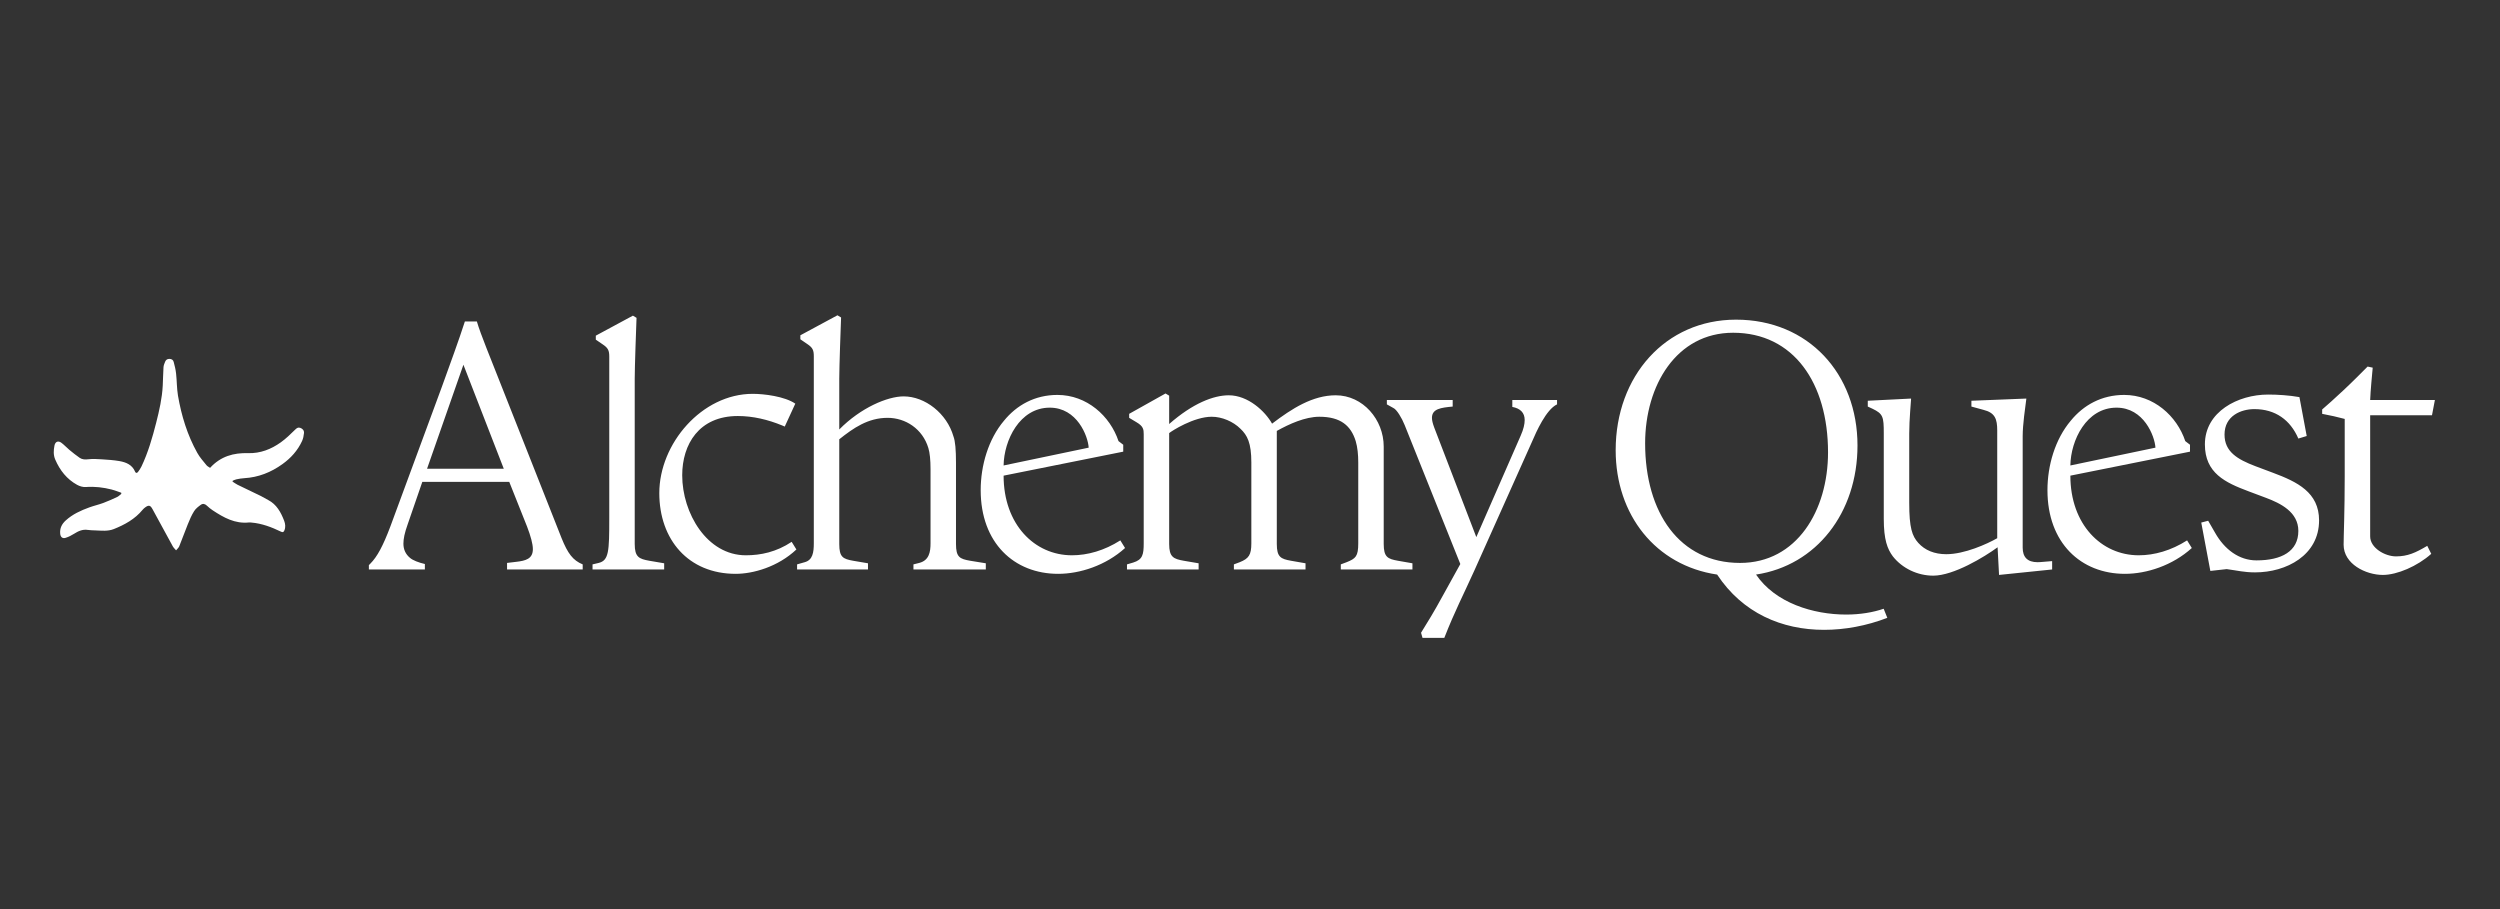 <svg width="275" height="100" viewBox="0 0 275 100" fill="none" xmlns="http://www.w3.org/2000/svg">
<rect x="0" y="0" width="275" height="100" fill="#333333" stroke="none"/>
<path d="M13.336 54.2C12.993 54.085 12.65 53.944 12.302 53.853C11.365 53.611 10.423 53.501 9.453 53.572C9.136 53.6 8.769 53.49 8.48 53.331C7.36 52.715 6.59 51.747 6.076 50.551C5.862 50.059 5.887 49.528 5.991 49.014C6.077 48.576 6.399 48.442 6.755 48.708C7.063 48.936 7.323 49.228 7.619 49.475C7.993 49.784 8.374 50.093 8.771 50.365C9.055 50.556 9.373 50.56 9.72 50.519C10.199 50.465 10.696 50.492 11.182 50.525C11.836 50.569 12.501 50.607 13.143 50.72C13.864 50.852 14.537 51.108 14.868 51.899C14.941 52.08 15.085 52.035 15.18 51.915C15.322 51.726 15.458 51.531 15.558 51.318C16.294 49.78 16.759 48.144 17.181 46.497C17.523 45.156 17.829 43.809 17.901 42.421C17.937 41.746 17.943 41.071 17.985 40.395C17.995 40.195 18.083 39.994 18.159 39.8C18.241 39.593 18.39 39.479 18.624 39.477C18.87 39.475 19.05 39.586 19.106 39.816C19.218 40.234 19.323 40.658 19.369 41.089C19.46 41.895 19.444 42.714 19.576 43.513C19.956 45.728 20.61 47.86 21.7 49.814C21.974 50.311 22.367 50.739 22.724 51.186C22.821 51.304 22.984 51.371 23.11 51.464C24.268 50.191 25.703 49.797 27.297 49.846C28.628 49.884 29.817 49.423 30.889 48.657C31.454 48.252 31.959 47.76 32.459 47.269C32.637 47.092 32.786 46.978 33.026 47.063C33.291 47.155 33.466 47.353 33.439 47.641C33.411 47.935 33.348 48.242 33.23 48.506C32.742 49.566 31.989 50.392 31.072 51.05C29.809 51.961 28.412 52.511 26.866 52.6C26.578 52.615 26.291 52.667 26.004 52.726C25.867 52.752 25.735 52.828 25.598 52.88C25.592 52.911 25.587 52.949 25.581 52.98C25.762 53.091 25.931 53.221 26.123 53.319C26.984 53.743 27.845 54.148 28.705 54.565C28.976 54.7 29.229 54.867 29.5 55.002C30.421 55.481 30.896 56.34 31.258 57.287C31.387 57.629 31.432 57.992 31.28 58.349C31.197 58.537 31.108 58.582 30.909 58.484C29.874 57.986 28.804 57.577 27.652 57.481C27.562 57.475 27.472 57.458 27.382 57.471C25.862 57.634 24.609 56.939 23.391 56.131C23.162 55.983 22.951 55.803 22.752 55.618C22.546 55.419 22.312 55.371 22.097 55.523C21.823 55.72 21.532 55.941 21.355 56.224C21.071 56.67 20.859 57.172 20.66 57.668C20.331 58.471 20.045 59.292 19.716 60.095C19.646 60.264 19.485 60.391 19.367 60.536C19.246 60.393 19.101 60.263 19.009 60.101C18.254 58.739 17.511 57.37 16.774 56.002C16.542 55.579 16.368 55.53 15.987 55.802C15.88 55.878 15.779 55.967 15.696 56.067C14.836 57.113 13.709 57.723 12.508 58.202C11.857 58.458 11.167 58.37 10.49 58.345C10.208 58.335 9.926 58.331 9.656 58.29C9.086 58.201 8.609 58.424 8.138 58.722C7.852 58.906 7.542 59.058 7.219 59.161C6.878 59.27 6.655 59.079 6.622 58.71C6.562 58.104 6.804 57.64 7.226 57.255C7.987 56.56 8.894 56.152 9.826 55.813C10.322 55.633 10.842 55.516 11.344 55.331C11.87 55.138 12.383 54.903 12.891 54.667C13.058 54.59 13.188 54.439 13.343 54.325C13.343 54.288 13.336 54.244 13.336 54.2Z" fill="white"/>
<path d="M55.776 62.642V61.922L56.776 61.802C57.816 61.682 58.616 61.482 58.616 60.402C58.616 59.842 58.376 58.962 57.976 57.922L56.016 53.002H46.456L44.856 57.642C44.496 58.642 44.376 59.282 44.376 59.802C44.376 60.442 44.616 60.962 45.096 61.362C45.416 61.642 46.056 61.882 46.736 62.042V62.642H40.576V62.162L40.736 62.002C41.496 61.242 42.136 60.042 42.936 57.922L48.616 42.522C49.496 40.082 50.496 37.362 51.136 35.362H52.456C52.856 36.762 54.096 39.722 54.696 41.282L61.776 59.202C62.456 60.882 63.016 61.642 64.096 62.082V62.642H55.776ZM55.416 51.562L50.976 40.122L46.976 51.562H55.416ZM67.019 39.242C67.019 38.562 66.899 38.282 66.299 37.882L65.539 37.362V36.922L69.619 34.722L70.019 34.962C69.979 36.002 69.819 40.362 69.819 41.642V59.842C69.819 61.282 70.299 61.482 71.419 61.682L73.059 61.962V62.642H65.179V62.082L65.859 61.922C66.979 61.642 67.019 60.642 67.019 57.002V39.242ZM80.923 63.122C75.723 63.122 72.523 59.362 72.523 54.242C72.523 48.802 77.203 43.322 82.803 43.322C84.043 43.322 86.323 43.602 87.483 44.402L86.323 46.922C86.243 46.882 86.123 46.842 86.043 46.802C84.483 46.162 82.843 45.762 81.163 45.762C76.883 45.762 75.043 48.882 75.043 52.282C75.043 56.442 77.763 61.082 82.043 61.082C83.683 61.082 85.403 60.722 87.083 59.602L87.603 60.442C85.563 62.362 82.843 63.122 80.923 63.122ZM89.519 39.202C89.519 38.522 89.399 38.242 88.799 37.842L88.039 37.322V36.882L92.119 34.682L92.519 34.922C92.479 35.962 92.319 40.362 92.319 41.642V47.242C94.679 44.842 97.639 43.602 99.399 43.602C101.759 43.602 104.159 45.482 104.879 48.002C105.079 48.522 105.159 49.482 105.159 50.922V59.842C105.159 61.282 105.559 61.482 106.719 61.682L108.439 61.962V62.642H100.479V62.082L101.119 61.922C102.199 61.642 102.359 60.722 102.359 59.762V51.602C102.359 50.602 102.279 49.802 102.119 49.282C101.479 47.162 99.599 45.962 97.639 45.962C95.479 45.962 93.879 47.082 92.319 48.322V59.842C92.319 61.282 92.719 61.482 93.839 61.682L95.479 61.962V62.642H87.679V62.082L88.519 61.842C89.399 61.602 89.519 60.762 89.519 59.762V39.202ZM123.756 60.282C121.636 62.202 118.796 63.122 116.396 63.122C111.556 63.122 107.876 59.722 107.876 53.922C107.876 51.202 108.716 48.322 110.436 46.282C111.836 44.562 113.836 43.442 116.316 43.442C119.556 43.442 122.116 45.762 123.036 48.522L123.556 48.922V49.682L110.396 52.322C110.396 57.682 113.796 61.082 117.916 61.082C119.636 61.082 121.476 60.562 123.236 59.442L123.756 60.282ZM119.756 49.242C119.676 47.962 118.476 44.842 115.476 44.842C112.156 44.842 110.436 48.442 110.396 51.202L119.756 49.242ZM125.808 59.762V47.762C125.808 47.242 125.768 46.882 125.008 46.442L124.208 45.962V45.522L128.208 43.282L128.608 43.522V46.642C131.208 44.362 133.488 43.482 135.168 43.482C137.288 43.482 139.168 45.242 139.928 46.602C142.128 44.922 144.408 43.482 146.928 43.482C149.928 43.482 152.208 46.162 152.208 49.122V59.842C152.208 61.282 152.648 61.482 153.768 61.682L155.368 61.962V62.642H147.488V62.082L148.128 61.842C149.128 61.442 149.408 61.202 149.408 59.762V50.882C149.408 50.002 149.328 49.202 149.128 48.522C148.608 46.842 147.488 45.842 145.128 45.842C143.568 45.842 141.808 46.642 140.448 47.402V59.842C140.448 61.282 140.888 61.482 142.008 61.682L143.608 61.962V62.642H135.728V62.082L136.368 61.842C137.368 61.442 137.648 61.042 137.648 59.762V50.882C137.648 48.722 137.208 47.882 136.448 47.162C135.648 46.362 134.408 45.842 133.288 45.842C131.328 45.842 128.888 47.402 128.608 47.642V59.842C128.608 61.282 129.088 61.482 130.208 61.682L131.848 61.962V62.642H123.968V62.082L124.648 61.882C125.688 61.562 125.808 61.002 125.808 59.762ZM171.275 44.482C170.075 45.042 168.995 47.482 168.515 48.602L162.195 62.722C160.915 65.562 160.035 67.202 158.875 70.162H156.475L156.315 69.602C157.195 68.162 157.595 67.562 158.755 65.442L160.635 62.042L154.515 46.762C154.195 45.962 153.635 45.042 153.275 44.882L152.555 44.482V44.002H159.795V44.722C158.515 44.842 157.515 44.962 157.515 45.962C157.515 46.242 157.595 46.562 157.755 47.002L162.395 59.082L167.275 47.922C167.595 47.202 167.715 46.642 167.715 46.202C167.715 45.402 167.235 44.922 166.355 44.762V44.002H171.275V44.482ZM207.604 67.962C205.324 68.842 202.924 69.282 200.644 69.282C196.004 69.282 191.684 67.442 188.884 63.202C182.124 62.202 177.724 56.642 177.724 49.522C177.724 41.362 183.204 35.162 190.964 35.162C198.924 35.162 204.324 41.122 204.324 49.002C204.324 56.402 199.804 62.202 193.164 63.202C195.284 66.322 199.444 67.602 203.084 67.602C204.604 67.602 206.044 67.362 207.204 66.962L207.604 67.962ZM191.404 61.922C197.644 61.922 201.084 56.162 201.084 49.762C201.084 42.122 197.284 36.602 190.644 36.602C184.404 36.602 180.964 42.402 180.964 48.762C180.964 56.402 184.764 61.922 191.404 61.922ZM219.895 63.242L219.735 60.202C218.255 61.282 214.895 63.322 212.655 63.322C210.935 63.322 209.255 62.522 208.215 61.202C207.615 60.402 207.215 59.362 207.215 57.082V47.642C207.215 45.842 207.135 45.522 205.975 44.962L205.455 44.722V44.082L210.215 43.842V43.922C210.215 44.122 210.015 46.162 210.015 47.682V55.322C210.015 58.082 210.335 58.962 211.015 59.722C211.735 60.522 212.775 60.962 214.095 60.962C216.095 60.962 218.575 59.842 219.695 59.202V47.362C219.695 46.082 219.455 45.402 218.175 45.082L216.855 44.722V44.082L222.895 43.842V43.882C222.775 44.842 222.495 46.682 222.495 47.962V60.242C222.495 61.282 223.015 61.842 224.135 61.842C224.255 61.842 224.375 61.842 225.735 61.722V62.642L219.895 63.242ZM241.1 60.282C238.98 62.202 236.14 63.122 233.74 63.122C228.9 63.122 225.22 59.722 225.22 53.922C225.22 51.202 226.06 48.322 227.78 46.282C229.18 44.562 231.18 43.442 233.66 43.442C236.9 43.442 239.46 45.762 240.38 48.522L240.9 48.922V49.682L227.74 52.322C227.74 57.682 231.14 61.082 235.26 61.082C236.98 61.082 238.82 60.562 240.58 59.442L241.1 60.282ZM237.1 49.242C237.02 47.962 235.82 44.842 232.82 44.842C229.5 44.842 227.78 48.442 227.74 51.202L237.1 49.242ZM255.098 57.242C255.098 61.082 251.498 62.962 248.058 62.962C246.858 62.962 246.138 62.762 244.938 62.602L243.138 62.802L242.138 57.482L242.898 57.282L243.658 58.602C244.698 60.442 246.298 61.642 248.218 61.642C250.978 61.642 252.818 60.642 252.818 58.402C252.818 56.322 250.858 55.362 249.258 54.762L247.338 54.042C244.778 53.082 242.538 52.042 242.538 48.882C242.538 45.282 246.178 43.402 249.498 43.402C250.538 43.402 251.818 43.482 252.938 43.682L253.738 47.962L252.818 48.242C251.938 46.202 250.298 45.002 247.978 45.002C246.538 45.002 244.698 45.722 244.698 47.802C244.698 49.682 246.098 50.522 248.098 51.282L250.018 52.002C252.698 53.002 255.098 54.162 255.098 57.242ZM267.838 44.002L267.518 45.682H260.718V59.002C260.718 60.282 262.358 61.202 263.558 61.202C264.838 61.202 265.718 60.802 266.998 60.042L267.438 60.922C265.918 62.282 263.678 63.242 262.118 63.242C260.238 63.242 257.798 62.042 257.798 59.922C257.798 58.922 257.918 56.282 257.918 52.402V46.082C257.158 45.882 256.318 45.682 255.438 45.522V45.042L256.438 44.162C257.198 43.482 258.318 42.442 259.278 41.482L260.438 40.322L260.998 40.442C260.918 41.322 260.758 42.962 260.718 44.002H267.838Z" fill="white"/>
</svg>
